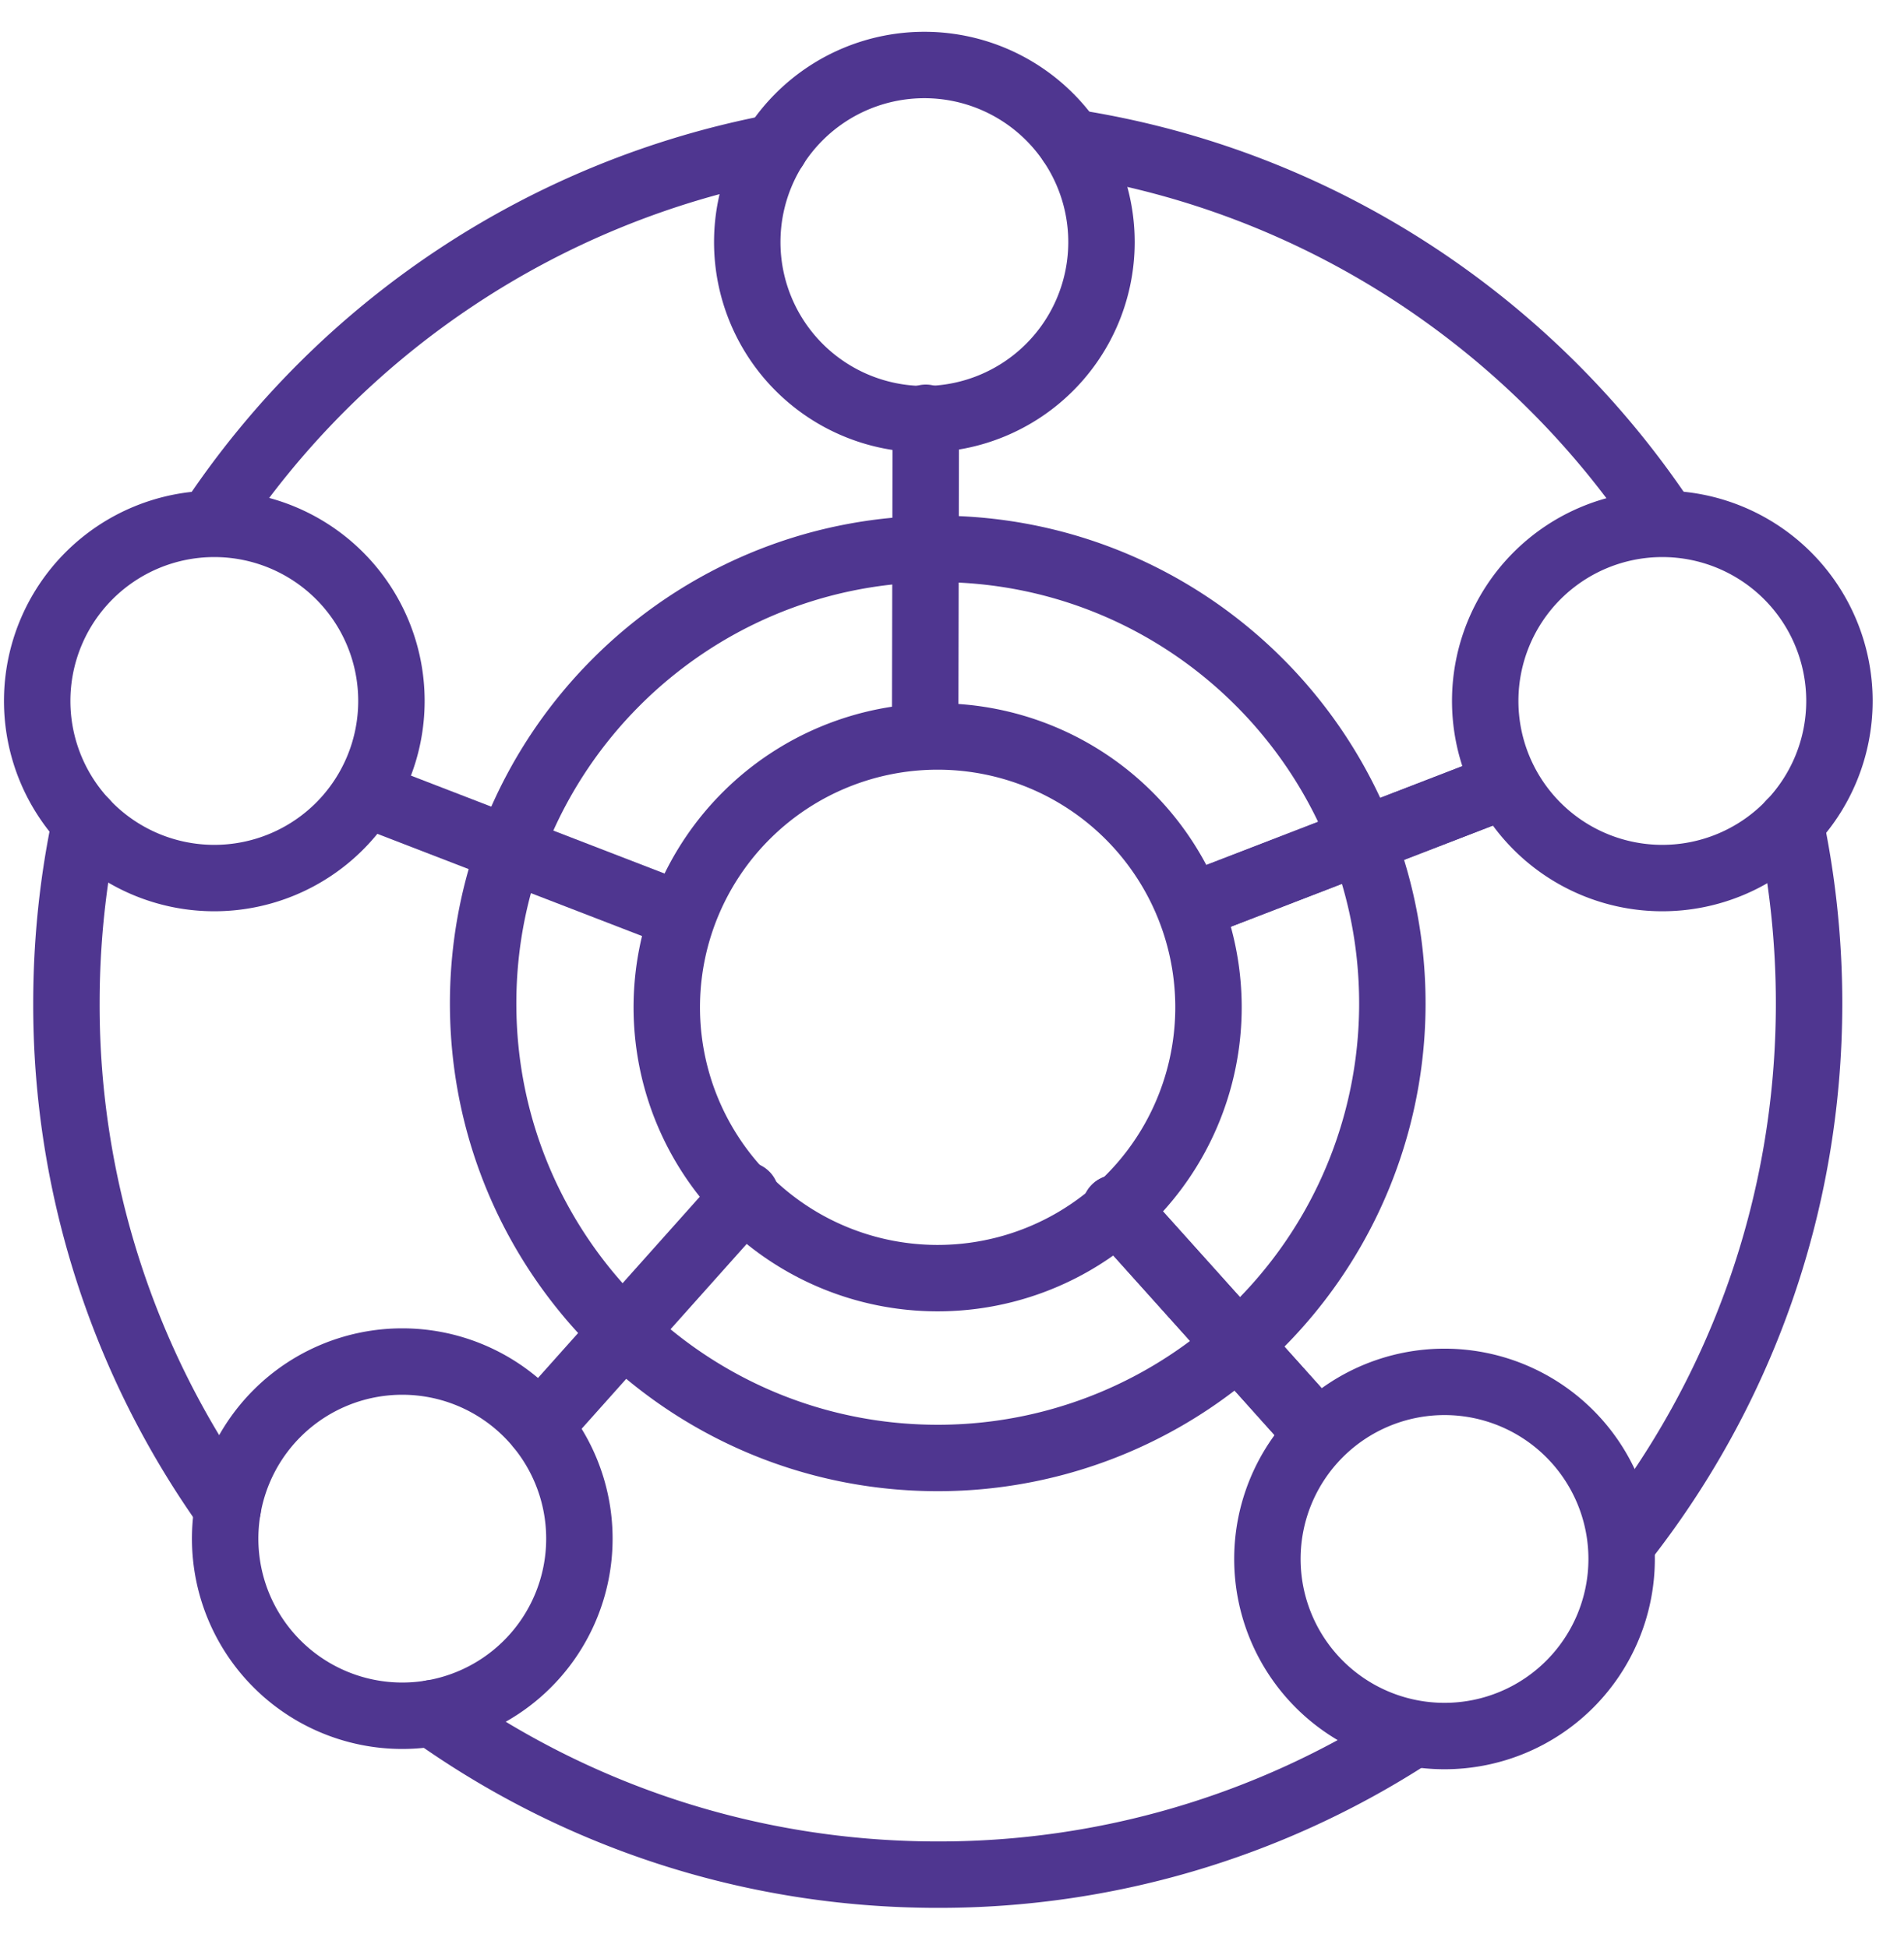 <svg xmlns="http://www.w3.org/2000/svg" width="43" height="44" viewBox="0 0 43 44">
    <g fill="none" fill-rule="evenodd" stroke="#4F3690" stroke-linecap="round" stroke-linejoin="round" stroke-width="1.5">
        <path d="M31.83 39.212a19.577 19.577 0 0 1-10.653 3.129c-4.255 0-8.196-1.35-11.415-3.647M40.434 18.592c.276 1.313.422 2.677.422 4.07 0 4.607-1.582 8.843-4.233 12.194M24.183 3.214c5.59.857 10.407 4.067 13.404 8.587M4.776 11.789a19.7 19.7 0 0 1 12.723-8.46M5.143 34.074A19.583 19.583 0 0 1 1.5 22.664c0-1.404.146-2.774.426-4.094M31.445 22.664A10.264 10.264 0 0 1 21.179 32.93c-5.67 0-10.268-4.594-10.268-10.266 0-5.668 4.599-10.267 10.268-10.267 5.67 0 10.266 4.6 10.266 10.267zM20.908 9.436l-.014 7.132M20.908 9.436l-.014 7.132"/>
        <path d="M33.954 17.75l-.419.162-6.65 2.567"/>
        <path d="M33.954 17.75l-.419.162-6.65 2.567M29.676 32.285l-.86-.96-3.626-4.038"/>
        <path d="M29.676 32.285l-.86-.96-3.626-4.038M8.309 17.947l7.084 2.735M8.309 17.947l7.084 2.735M12.18 32.215l4.664-5.224M12.18 32.215l4.664-5.224"/>
        <path d="M27.292 22.672a6.117 6.117 0 1 1-12.233.002 6.117 6.117 0 0 1 12.233-.002zM8.84 15.832a4 4 0 1 1-8 0 4 4 0 0 1 8 0zM24.876 5.467a4 4 0 1 1-8 .001 4 4 0 0 1 8 0zM36.623 35.21a4 4 0 1 1-8 .001 4 4 0 0 1 8 0zM13.085 34.752a4 4 0 1 1-8 0 4 4 0 0 1 8 0zM41.542 15.832a4 4 0 1 1-8 0 4 4 0 0 1 8 0z"/>
    </g>
</svg>
